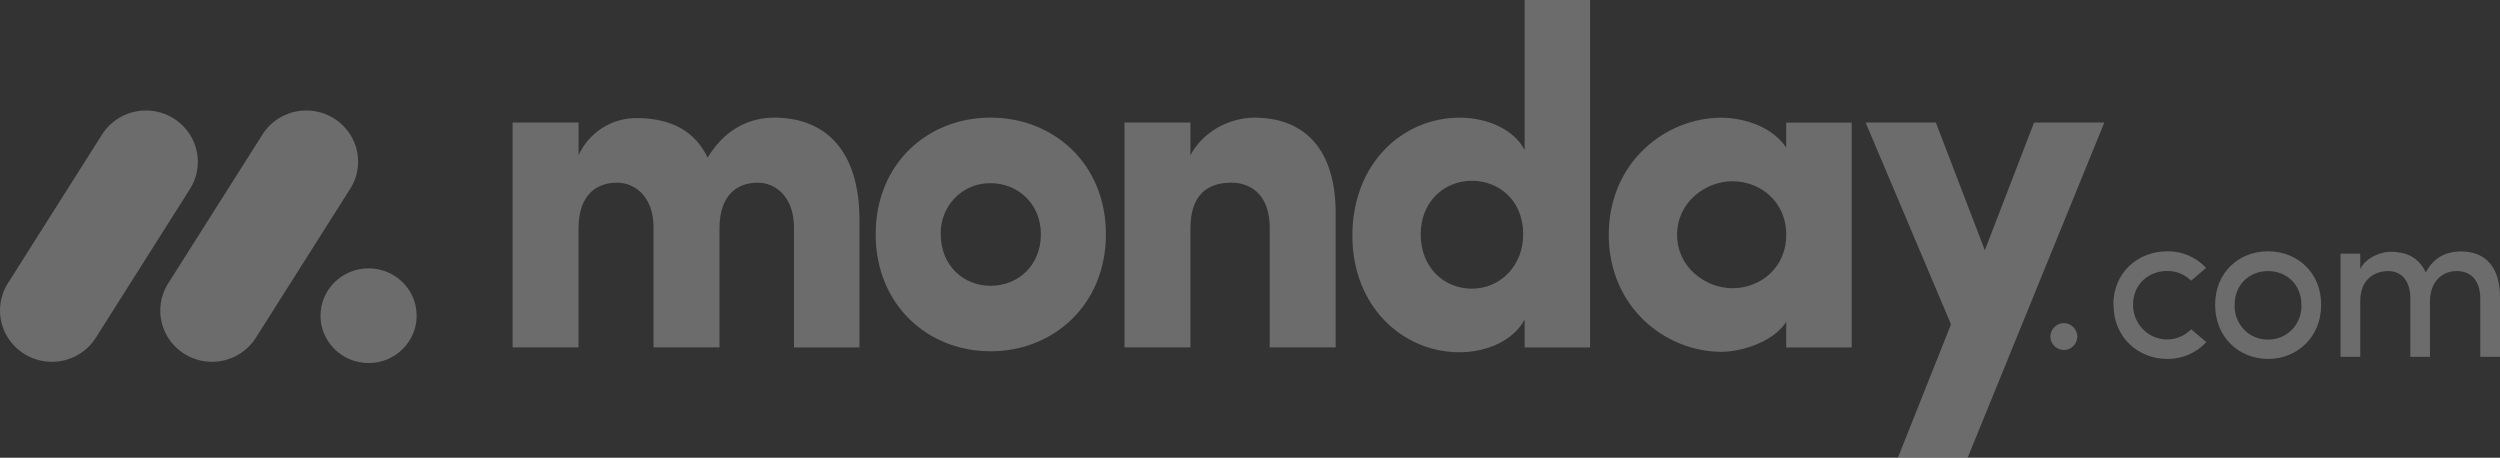 <svg width="142" height="26" viewBox="0 0 142 26" fill="none" xmlns="http://www.w3.org/2000/svg">
<rect x="0" y="0" width="142" height="26" fill="#333333" stroke="none"/>
<g opacity="0.28">
<path d="M2.944 20.55C1.879 20.552 0.895 19.978 0.368 19.047C-0.15 18.121 -0.119 16.983 0.449 16.087L5.753 7.708C6.306 6.792 7.306 6.245 8.372 6.277C9.436 6.303 10.404 6.903 10.905 7.849C11.4 8.789 11.338 9.921 10.746 10.803L5.445 19.182C4.899 20.039 3.956 20.555 2.944 20.55Z" fill="white"/>
<path d="M12.042 20.55C10.972 20.55 9.988 19.974 9.471 19.05C8.953 18.127 8.984 16.991 9.552 16.098L14.845 7.739C15.39 6.809 16.393 6.249 17.466 6.277C18.545 6.301 19.522 6.908 20.017 7.857C20.508 8.807 20.436 9.945 19.826 10.826L14.533 19.185C13.989 20.038 13.049 20.552 12.042 20.55Z" fill="white"/>
<path d="M20.936 20.621C22.444 20.621 23.666 19.417 23.666 17.931C23.666 16.446 22.444 15.242 20.936 15.242C19.428 15.242 18.205 16.446 18.205 17.931C18.205 19.417 19.428 20.621 20.936 20.621Z" fill="white"/>
<path d="M139.562 15.397C140.386 15.397 140.88 15.987 140.88 16.954V20.266H142V16.878C142 15.234 141.23 14.281 139.783 14.281C139.217 14.281 138.318 14.437 137.782 15.485C137.528 14.855 136.951 14.417 136.279 14.343C136.072 14.305 135.86 14.293 135.65 14.306C135.189 14.343 134.369 14.632 134.062 15.285V14.407H132.941V20.266H134.062V17.104C134.062 15.874 134.862 15.397 135.663 15.397C136.414 15.397 136.907 15.975 136.907 16.941V20.266H138.022V17.104C138.022 16.125 138.606 15.386 139.562 15.397ZM128.824 19.287C129.337 19.298 129.831 19.092 130.19 18.719C130.549 18.346 130.74 17.839 130.721 17.318C130.721 16.137 129.858 15.397 128.824 15.397C127.79 15.397 126.928 16.137 126.928 17.318C126.907 17.838 127.098 18.344 127.456 18.716C127.813 19.089 128.305 19.296 128.816 19.287H128.824ZM128.824 20.386C127.186 20.386 125.819 19.168 125.819 17.311C125.819 15.454 127.186 14.274 128.824 14.274C130.463 14.274 131.842 15.454 131.842 17.311C131.842 19.168 130.455 20.391 128.817 20.391L128.824 20.386ZM120.048 17.311L120.037 17.318C120.037 15.46 121.441 14.281 123.09 14.274C123.928 14.258 124.734 14.6 125.307 15.215L124.458 15.943C124.093 15.583 123.601 15.384 123.09 15.391C122.056 15.391 121.157 16.132 121.157 17.311C121.157 18.108 121.628 18.826 122.351 19.131C123.073 19.436 123.905 19.267 124.458 18.703L125.32 19.431C124.744 20.053 123.934 20.4 123.09 20.386C121.453 20.386 120.048 19.168 120.048 17.311ZM116.46 19.141C116.458 18.934 116.537 18.735 116.681 18.587C116.825 18.439 117.021 18.354 117.227 18.352C117.432 18.354 117.629 18.439 117.772 18.587C117.916 18.735 117.995 18.934 117.993 19.141C117.972 19.553 117.636 19.877 117.227 19.881C116.817 19.877 116.481 19.553 116.46 19.141Z" fill="white"/>
<path d="M119.526 6.959H115.536L112.739 14.213L109.956 6.959H105.966L110.817 18.422L107.8 26H111.761L119.526 6.959ZM95.258 13.335C95.258 15.166 96.85 16.371 98.413 16.371C99.949 16.371 101.458 15.25 101.458 13.334C101.458 11.417 99.949 10.295 98.413 10.295C96.85 10.295 95.258 11.501 95.258 13.334V13.335ZM101.458 19.735V18.285C100.649 19.517 98.761 19.983 97.792 19.983C94.585 19.983 91.377 17.439 91.377 13.334C91.377 9.229 94.584 6.685 97.792 6.685C98.6 6.685 100.488 6.957 101.458 8.381V6.963H105.177V19.737L101.458 19.736V19.735ZM90.318 19.735H86.599V18.148C85.978 19.324 84.471 20.009 82.906 20.009C79.671 20.009 76.814 17.41 76.814 13.386C76.814 9.285 79.671 6.683 82.906 6.683C84.468 6.683 85.98 7.339 86.599 8.516V0H90.318V19.735ZM86.518 13.305C86.518 11.39 85.144 10.268 83.608 10.268C82.016 10.268 80.695 11.472 80.695 13.305C80.695 15.198 82.016 16.396 83.606 16.396C85.172 16.398 86.518 15.139 86.518 13.305ZM67.617 12.975C67.617 11.033 68.615 10.376 69.935 10.376C71.202 10.376 72.119 11.224 72.119 12.92V19.733H75.865V12.1C75.865 8.462 74.085 6.683 71.255 6.683C69.772 6.683 68.29 7.531 67.616 8.817V6.959H63.872V19.733H67.617V12.975ZM56.264 19.952C52.707 19.952 49.739 17.326 49.739 13.304C49.739 9.28 52.703 6.68 56.264 6.68C59.825 6.68 62.816 9.28 62.816 13.304C62.816 17.328 59.822 19.953 56.264 19.953V19.952ZM56.264 16.233C57.826 16.233 59.122 15.082 59.122 13.305C59.122 11.581 57.827 10.405 56.264 10.405C55.504 10.393 54.772 10.695 54.239 11.242C53.704 11.792 53.413 12.536 53.434 13.305C53.435 15.085 54.728 16.233 56.264 16.233ZM43.022 10.377C44.127 10.377 45.098 11.254 45.098 12.921V19.735H48.817V12.48C48.817 8.623 46.953 6.681 43.965 6.681C43.078 6.681 41.405 6.952 40.192 8.951C39.491 7.473 38.143 6.707 36.152 6.707C34.74 6.7 33.454 7.524 32.864 8.814V6.96H29.115V19.734H32.861V12.975C32.861 11.033 33.912 10.376 35.044 10.376C36.123 10.376 37.091 11.224 37.12 12.838V19.734H40.866V12.975C40.866 11.118 41.837 10.379 43.022 10.379V10.377Z" fill="white"/>
</g>
</svg>
